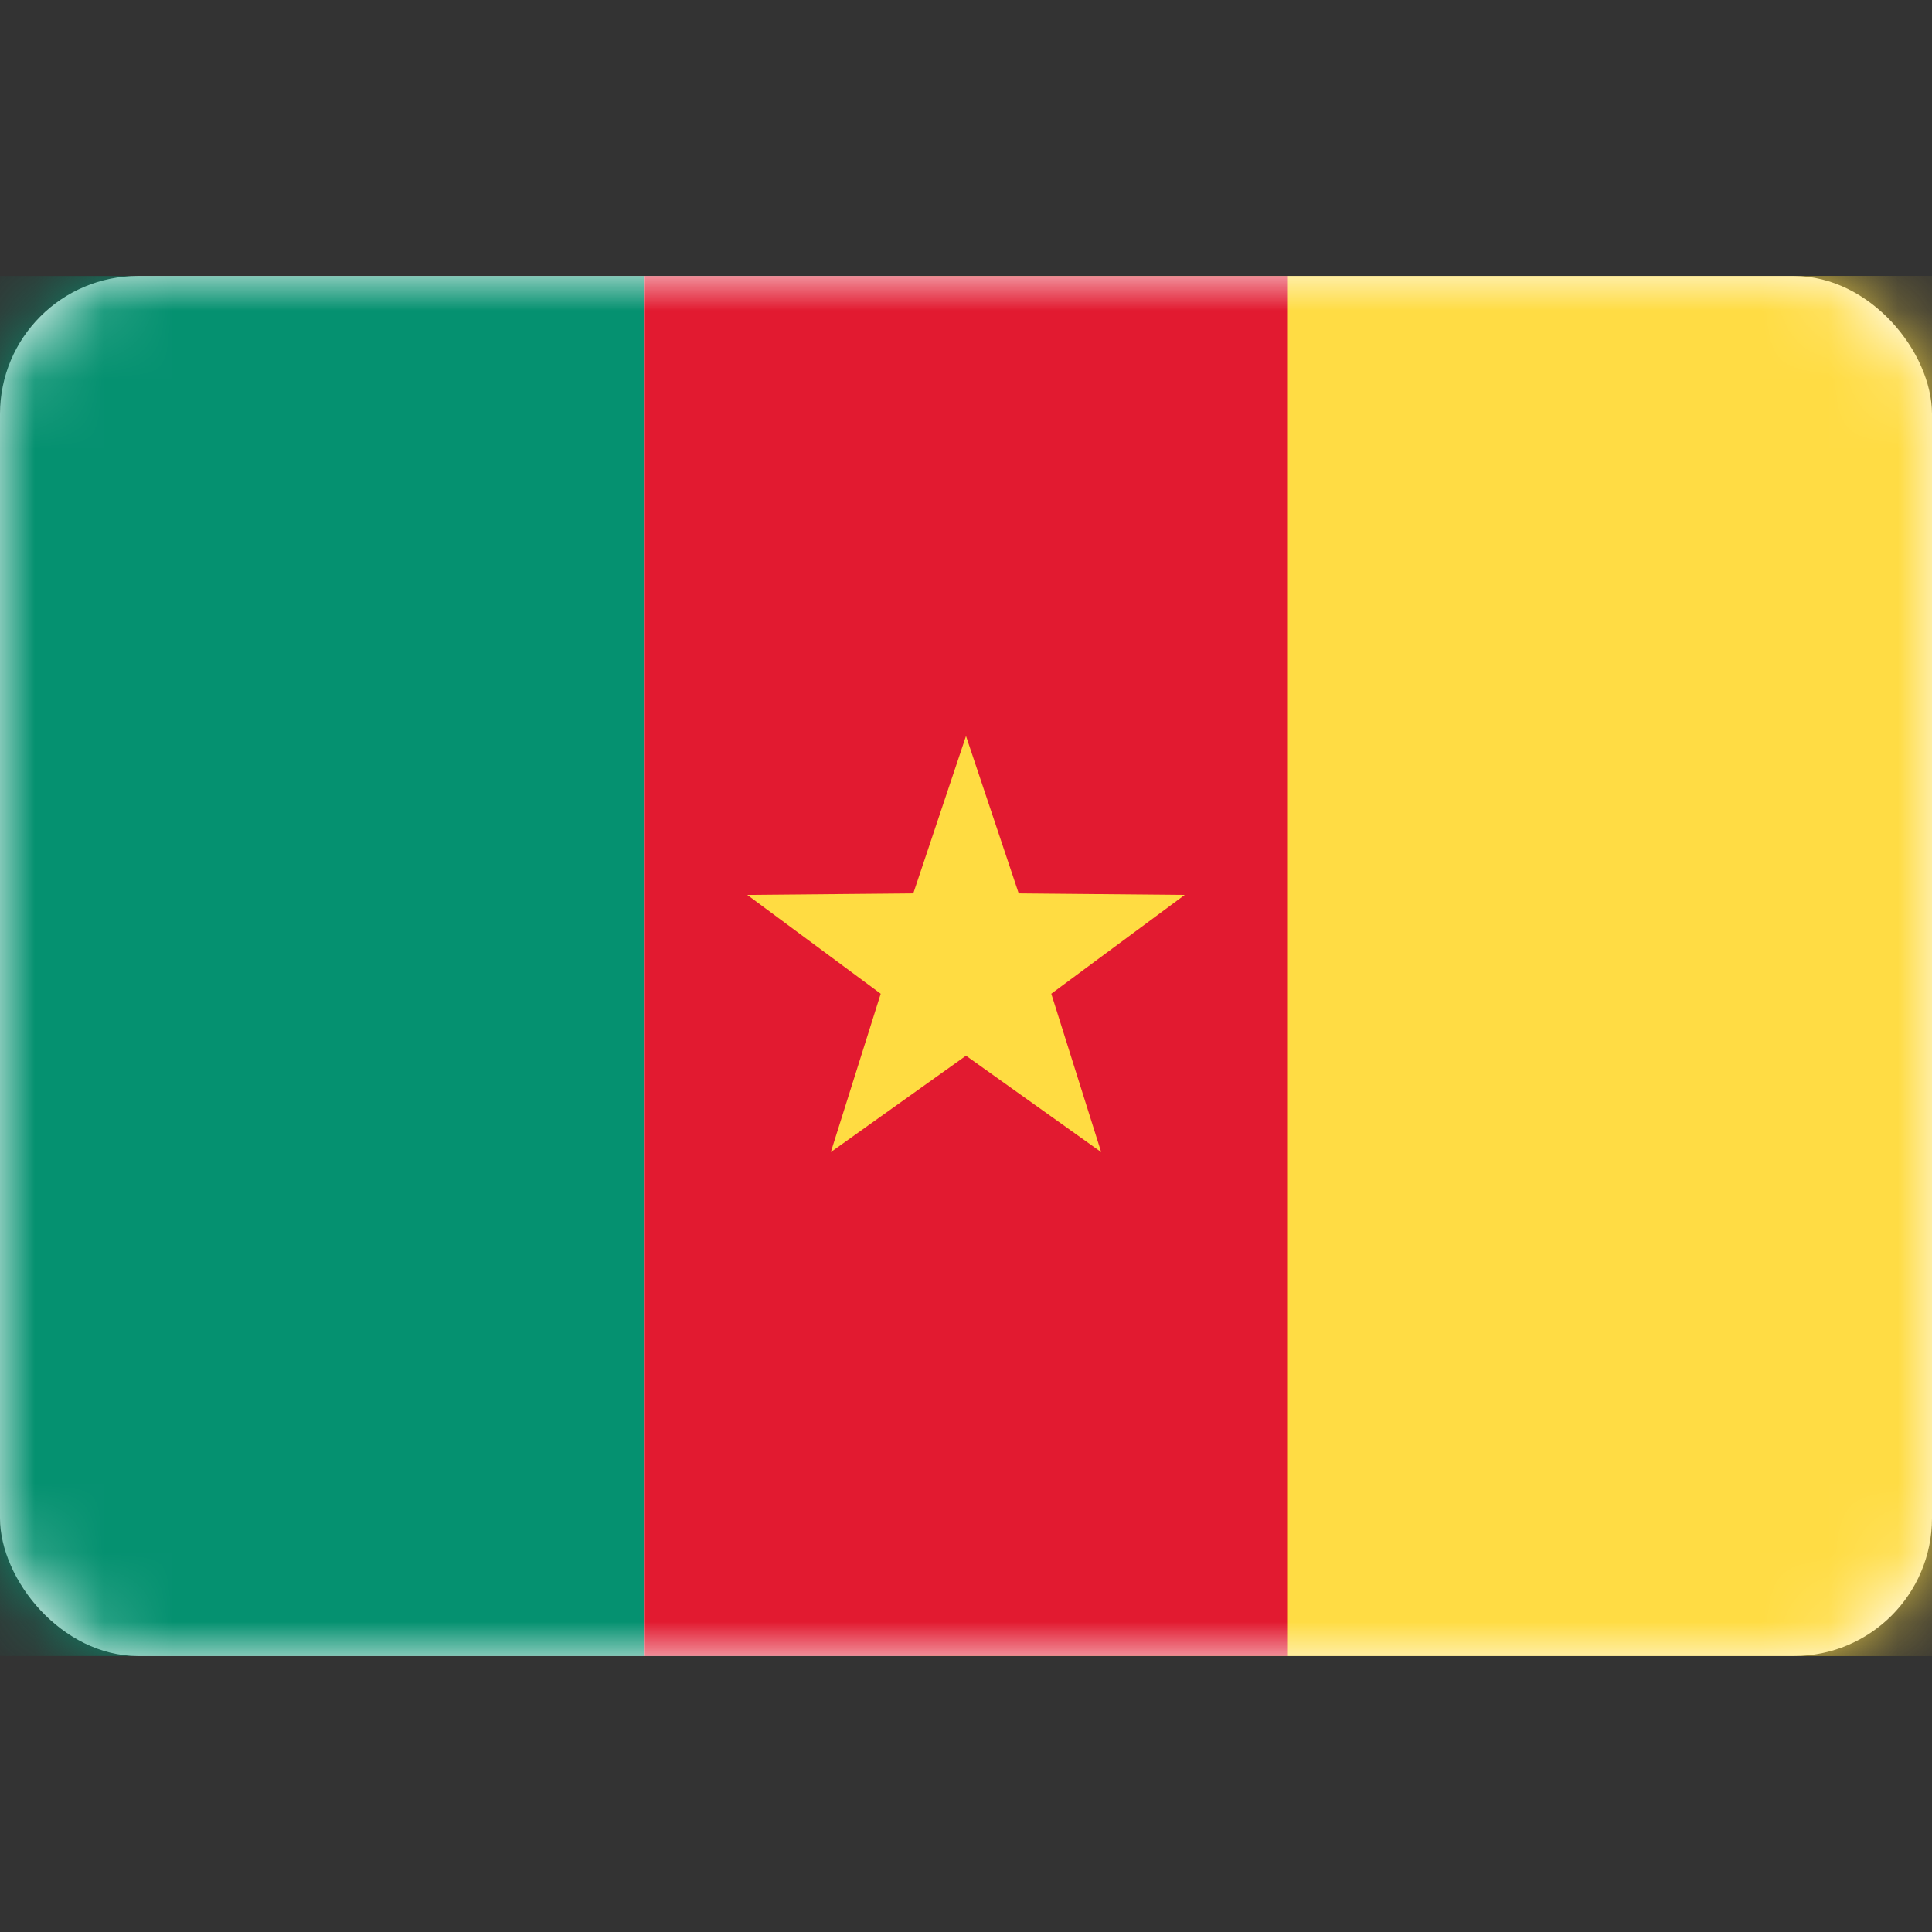 <svg width="28" height="28" viewBox="0 0 28 28" fill="none" xmlns="http://www.w3.org/2000/svg">
<rect x="0" y="0" width="28" height="28" fill="#333333" stroke="none"/>
<rect y="4" width="28" height="20" rx="2" fill="white"/>
<mask id="mask0_17_5874" style="mask-type:alpha" maskUnits="userSpaceOnUse" x="0" y="4" width="28" height="20">
<rect y="4" width="28" height="20" rx="2" fill="white"/>
</mask>
<g mask="url(#mask0_17_5874)">
<rect x="13.333" y="4" width="14.667" height="20" fill="url(#paint0_linear_17_5874)"/>
<path fill-rule="evenodd" clip-rule="evenodd" d="M0 24H9.333V4H0V24Z" fill="#059170"/>
<path fill-rule="evenodd" clip-rule="evenodd" d="M9.333 24H18.667V4H9.333V24Z" fill="#E21A30"/>
<path fill-rule="evenodd" clip-rule="evenodd" d="M18.667 24H28V4H18.667V24Z" fill="#FFDC44"/>
<path fill-rule="evenodd" clip-rule="evenodd" d="M14 15.3L12.041 16.697L12.764 14.402L10.83 12.97L13.236 12.948L14 10.667L14.764 12.948L17.17 12.97L15.236 14.402L15.959 16.697L14 15.3Z" fill="#FFDC42"/>
</g>
<defs>
<linearGradient id="paint0_linear_17_5874" x1="13.333" y1="4" x2="13.333" y2="24" gradientUnits="userSpaceOnUse">
<stop stop-color="#FFDC44"/>
<stop offset="1" stop-color="#FDD216"/>
</linearGradient>
</defs>
</svg>
